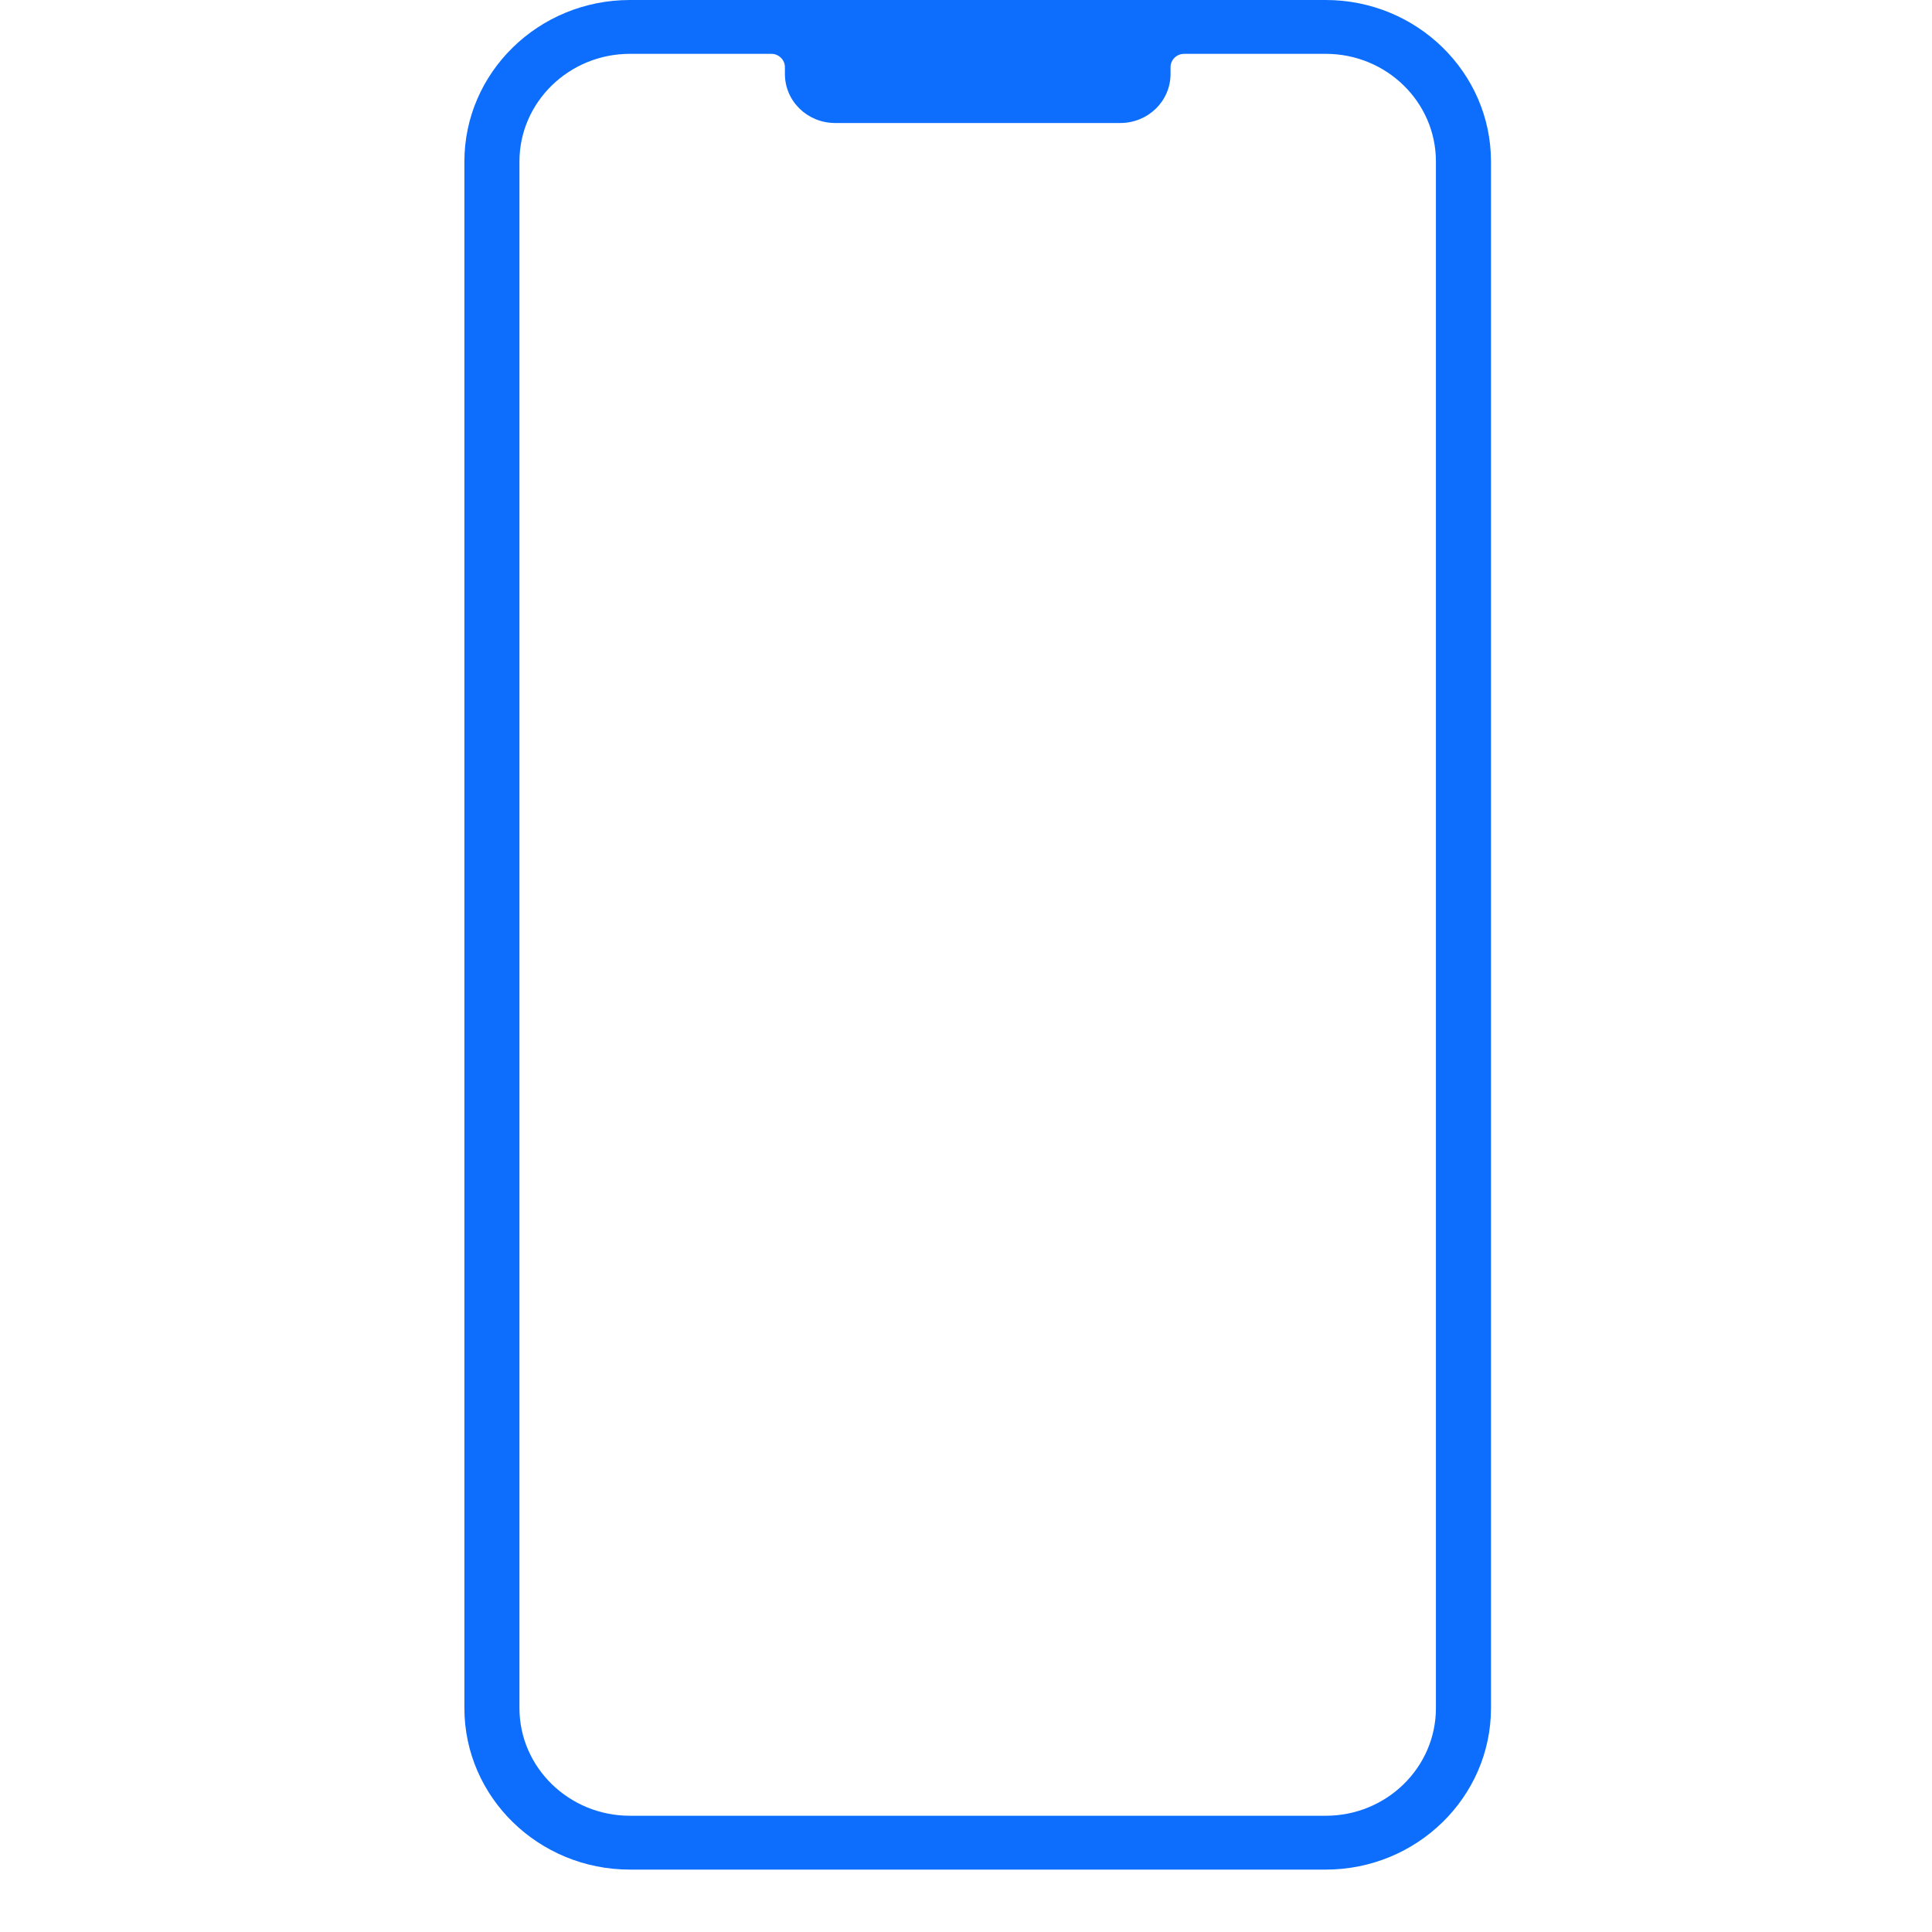 <?xml version="1.0" encoding="UTF-8"?>
<svg xmlns="http://www.w3.org/2000/svg" xmlns:xlink="http://www.w3.org/1999/xlink" width="30pt" height="30pt" viewBox="0 0 30 30" version="1.2">
<defs>
<clipPath id="clip1">
  <path d="M 7.199 0 L 23.164 0 L 23.164 29.031 L 7.199 29.031 Z M 7.199 0 "/>
</clipPath>
</defs>
<g id="surface1">
<g clip-path="url(#clip1)" clip-rule="nonzero">
<path style=" stroke:none;fill-rule:nonzero;fill:rgb(5.099%,43.14%,99.219%);fill-opacity:1;" d="M 22.297 26.523 C 22.297 27.445 21.531 28.195 20.586 28.195 L 9.781 28.195 C 8.836 28.195 8.066 27.445 8.066 26.523 L 8.066 2.508 C 8.066 1.586 8.836 0.836 9.781 0.836 L 11.977 0.836 C 12.094 0.836 12.188 0.93 12.188 1.043 L 12.188 1.148 C 12.188 1.57 12.535 1.91 12.969 1.91 L 17.395 1.91 C 17.828 1.91 18.176 1.57 18.176 1.148 L 18.176 1.043 C 18.176 0.93 18.27 0.836 18.387 0.836 L 20.586 0.836 C 21.531 0.836 22.297 1.586 22.297 2.508 Z M 20.586 0 L 9.781 0 C 8.363 0 7.211 1.125 7.211 2.508 L 7.211 26.523 C 7.211 27.906 8.363 29.031 9.781 29.031 L 20.586 29.031 C 22 29.031 23.152 27.906 23.152 26.523 L 23.152 2.508 C 23.152 1.125 22 0 20.586 0 "/>
</g>
</g>
</svg>
